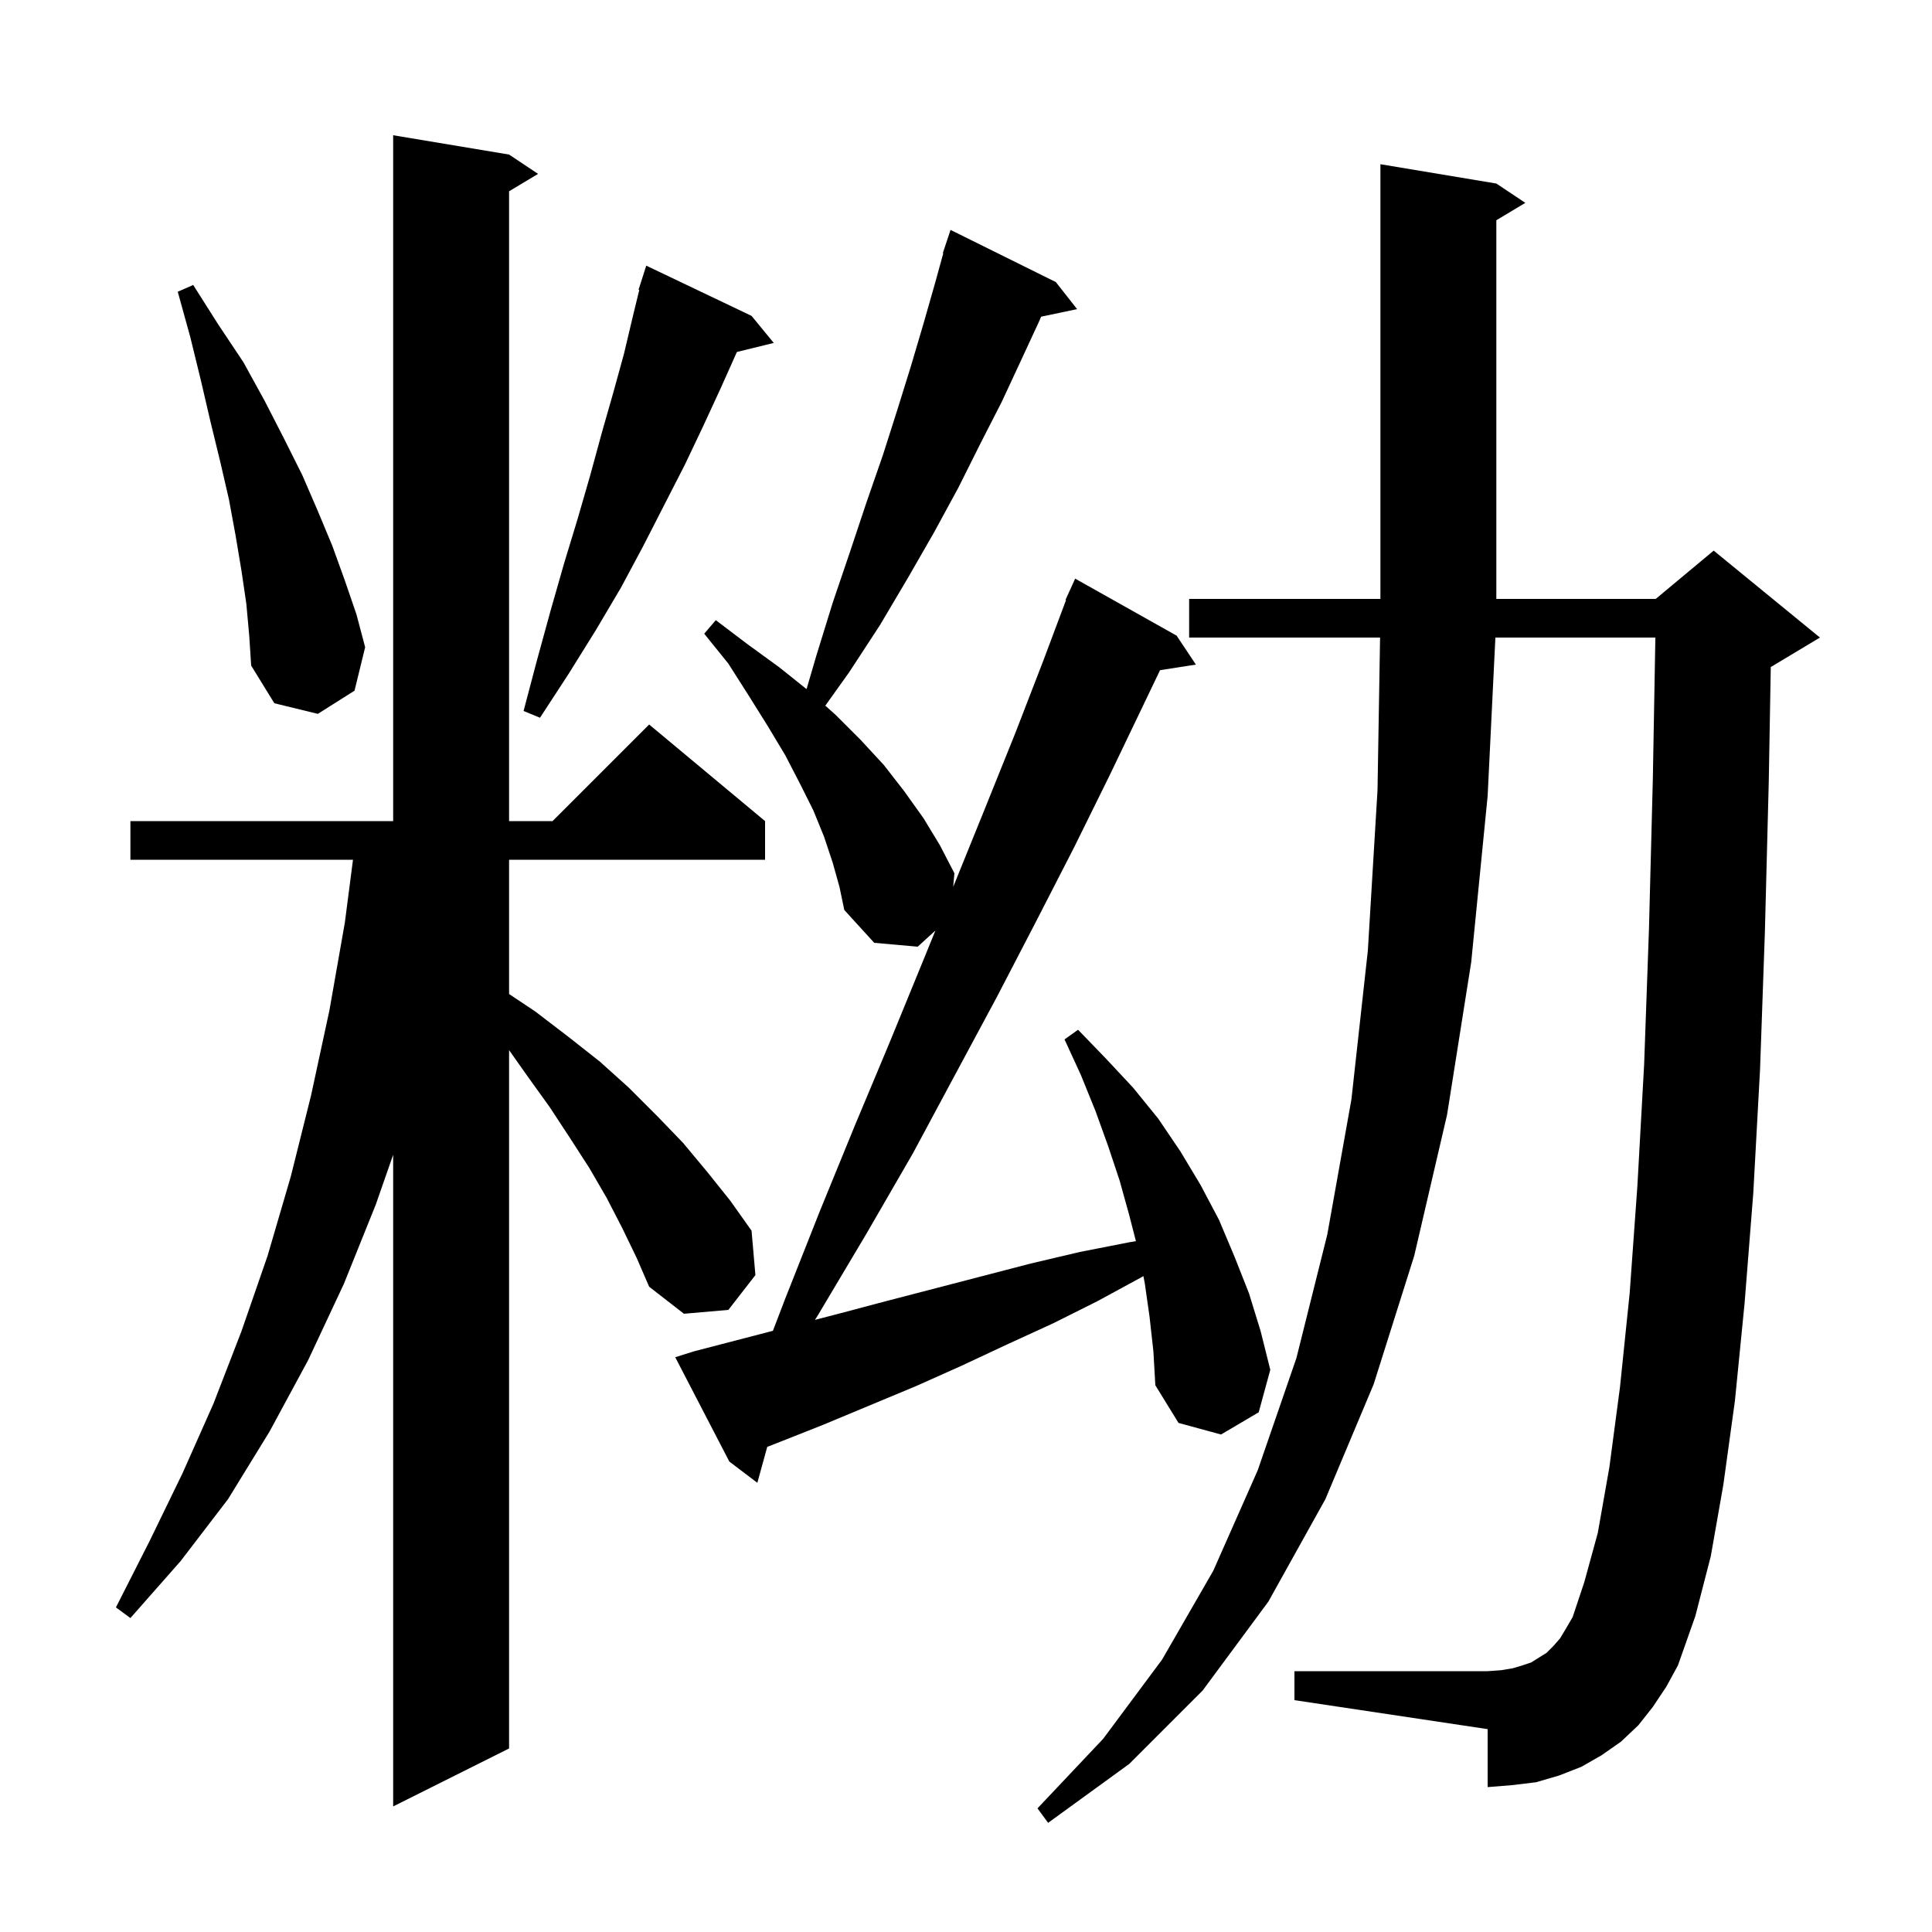 <svg xmlns="http://www.w3.org/2000/svg" xmlns:xlink="http://www.w3.org/1999/xlink" version="1.1" baseProfile="full" viewBox="0 0 200 200" width="200" height="200">
<g fill="black">
<path d="M 171.1 176.7 L 169.6 178.6 L 167.8 180.3 L 165.8 181.7 L 163.7 182.9 L 161.4 183.8 L 159.0 184.5 L 156.5 184.8 L 154.0 185.0 L 154.0 179.0 L 134.0 176.0 L 134.0 173.0 L 154.0 173.0 L 155.4 172.9 L 156.6 172.7 L 157.6 172.4 L 158.5 172.1 L 160.1 171.1 L 160.8 170.4 L 161.5 169.6 L 162.1 168.6 L 162.8 167.4 L 164.0 163.8 L 165.4 158.7 L 166.6 151.9 L 167.7 143.6 L 168.7 133.9 L 169.5 122.8 L 170.2 110.2 L 170.7 96.2 L 171.1 80.7 L 171.363 66.0 L 154.802 66.0 L 154.0 82.4 L 152.3 99.6 L 149.8 115.4 L 146.4 130.0 L 142.2 143.3 L 137.2 155.2 L 131.3 165.8 L 124.5 175.0 L 116.9 182.6 L 108.5 188.7 L 107.4 187.2 L 114.2 180.0 L 120.3 171.8 L 125.6 162.6 L 130.2 152.2 L 134.2 140.6 L 137.4 127.8 L 139.9 113.8 L 141.6 98.4 L 142.6 81.8 L 142.865 66.0 L 123.1 66.0 L 123.1 62.0 L 142.9 62.0 L 142.9 17.0 L 154.9 19.0 L 157.9 21.0 L 154.9 22.8 L 154.9 62.0 L 171.4 62.0 L 177.4 57.0 L 188.4 66.0 L 183.4 69.0 L 183.311 69.037 L 183.1 81.0 L 182.7 96.5 L 182.2 110.7 L 181.5 123.5 L 180.6 134.9 L 179.6 145.0 L 178.4 153.7 L 177.1 161.1 L 175.5 167.3 L 173.7 172.4 L 172.5 174.6 Z M 64.4 127.1 L 62.8 124.0 L 61.0 120.9 L 59.0 117.8 L 56.9 114.6 L 54.6 111.4 L 52.7 108.708 L 52.7 181.0 L 40.7 187.0 L 40.7 119.54 L 38.9 124.7 L 35.6 132.9 L 31.9 140.8 L 27.9 148.2 L 23.6 155.2 L 18.7 161.6 L 13.5 167.5 L 12.0 166.4 L 15.5 159.5 L 18.9 152.5 L 22.1 145.3 L 25.0 137.8 L 27.7 130.0 L 30.1 121.8 L 32.2 113.4 L 34.1 104.6 L 35.7 95.5 L 36.541 89.0 L 13.5 89.0 L 13.5 85.0 L 40.7 85.0 L 40.7 14.0 L 52.7 16.0 L 55.7 18.0 L 52.7 19.8 L 52.7 85.0 L 57.2 85.0 L 67.2 75.0 L 79.2 85.0 L 79.2 89.0 L 52.7 89.0 L 52.7 102.9 L 55.4 104.7 L 58.8 107.3 L 62.1 109.9 L 65.1 112.6 L 68.0 115.5 L 70.7 118.3 L 73.2 121.3 L 75.6 124.3 L 77.8 127.4 L 78.2 132.0 L 75.4 135.6 L 70.8 136.0 L 67.2 133.2 L 65.9 130.2 Z M 119.0 136.3 L 118.5 132.8 L 118.36 132.1 L 118.2 132.2 L 113.6 134.7 L 109.0 137.0 L 104.2 139.2 L 99.5 141.4 L 94.8 143.5 L 85.2 147.5 L 80.4 149.4 L 79.425 149.778 L 78.4 153.5 L 75.5 151.3 L 69.9 140.5 L 71.8 139.9 L 80.011 137.765 L 81.3 134.4 L 84.9 125.3 L 88.5 116.5 L 92.1 107.9 L 95.5 99.6 L 96.833 96.329 L 95.0 98.0 L 90.5 97.6 L 87.4 94.2 L 86.9 91.8 L 86.2 89.3 L 85.3 86.6 L 84.2 83.9 L 82.8 81.1 L 81.3 78.2 L 79.5 75.2 L 77.5 72.0 L 75.4 68.7 L 72.9 65.6 L 74.1 64.2 L 77.4 66.7 L 80.7 69.1 L 83.493 71.335 L 84.5 67.9 L 86.2 62.4 L 88.0 57.1 L 89.7 52.0 L 91.4 47.1 L 92.9 42.4 L 94.3 37.9 L 95.6 33.5 L 96.8 29.3 L 97.649 26.213 L 97.6 26.2 L 98.4 23.8 L 109.3 29.2 L 111.5 32.0 L 107.777 32.784 L 107.6 33.2 L 105.7 37.3 L 103.7 41.6 L 101.5 45.9 L 99.2 50.5 L 96.7 55.1 L 94.0 59.8 L 91.1 64.7 L 87.9 69.6 L 85.436 73.05 L 86.5 74.0 L 89.1 76.6 L 91.5 79.2 L 93.6 81.9 L 95.6 84.7 L 97.3 87.5 L 98.8 90.4 L 98.675 91.807 L 98.8 91.5 L 102.0 83.6 L 105.1 75.9 L 108.0 68.4 L 110.356 62.118 L 110.3 62.1 L 110.657 61.314 L 110.7 61.2 L 110.708 61.203 L 111.3 59.9 L 121.8 65.8 L 123.8 68.8 L 120.088 69.376 L 118.4 72.9 L 114.9 80.2 L 111.2 87.7 L 107.3 95.3 L 103.2 103.2 L 98.9 111.2 L 94.5 119.4 L 89.7 127.7 L 84.7 136.1 L 84.365 136.633 L 86.8 136.0 L 91.7 134.7 L 106.7 130.8 L 111.8 129.6 L 116.9 128.6 L 117.589 128.481 L 116.9 125.8 L 115.9 122.2 L 114.7 118.6 L 113.4 115.0 L 111.9 111.3 L 110.2 107.6 L 111.6 106.6 L 114.5 109.6 L 117.3 112.6 L 119.9 115.8 L 122.2 119.2 L 124.3 122.7 L 126.2 126.3 L 127.8 130.1 L 129.3 133.9 L 130.5 137.8 L 131.5 141.8 L 130.3 146.2 L 126.4 148.5 L 122.0 147.3 L 119.6 143.4 L 119.4 139.9 Z M 77.8 32.7 L 80.1 35.5 L 76.283 36.437 L 74.6 40.2 L 72.8 44.1 L 70.9 48.1 L 68.8 52.2 L 66.6 56.5 L 64.3 60.8 L 61.7 65.2 L 58.9 69.7 L 55.9 74.3 L 54.2 73.6 L 55.6 68.3 L 57.0 63.2 L 58.4 58.3 L 59.8 53.7 L 61.1 49.2 L 62.3 44.8 L 63.5 40.6 L 64.6 36.6 L 65.5 32.8 L 66.177 30.018 L 66.1 30.0 L 66.9 27.5 Z M 25.5 62.5 L 25.0 59.1 L 24.4 55.5 L 23.7 51.7 L 22.8 47.8 L 21.8 43.7 L 20.8 39.4 L 19.7 34.9 L 18.4 30.2 L 20.0 29.5 L 22.6 33.6 L 25.2 37.5 L 27.4 41.5 L 29.4 45.4 L 31.3 49.2 L 32.9 52.9 L 34.4 56.5 L 35.7 60.1 L 36.9 63.6 L 37.8 67.0 L 36.7 71.5 L 32.9 73.9 L 28.4 72.8 L 26.0 68.9 L 25.8 65.8 Z " />
</g>
</svg>
